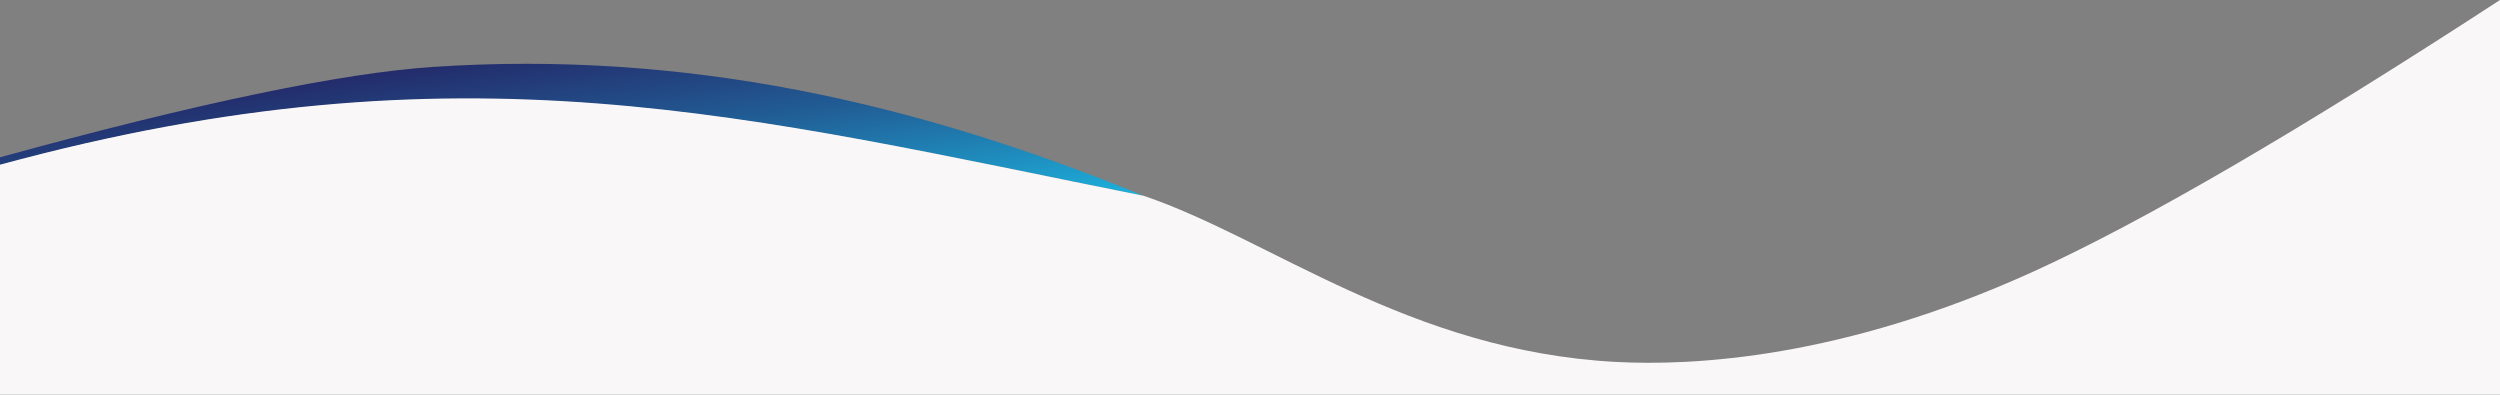 <?xml version="1.0" encoding="UTF-8"?>
<svg width="1920px" height="303px" viewBox="0 0 1920 303" version="1.1" xmlns="http://www.w3.org/2000/svg" xmlns:xlink="http://www.w3.org/1999/xlink">
    <rect x="0" y="0" width="1920" height="303" fill="#808080" stroke="none"/>
    <!-- Generator: Sketch 51.3 (57544) - http://www.bohemiancoding.com/sketch -->
    <title>Artboard</title>
    <desc>Created with Sketch.</desc>
    <defs>
        <linearGradient x1="0%" y1="0%" x2="102%" y2="101%" id="linearGradient-1">
            <stop stop-color="#260046" offset="0%"></stop>
            <stop stop-color="#215E96" offset="57.797%"></stop>
            <stop stop-color="#1CB5E0" offset="100%"></stop>
        </linearGradient>
    </defs>
    <g id="Artboard" stroke="none" stroke-width="1" fill="none" fill-rule="evenodd">
        <path d="M878.513,150.411 C576.62,90.116 354.588,30.385 5.48548474e-12,126.706 L5.4606563e-12,120.809 C151.687,79.132 262.699,55.978 333.035,51.35 C526.85,38.597 703.501,78.651 878.513,150.411 Z" id="Combined-Shape" fill="url(#linearGradient-1)"></path>
        <path d="M0,303 L1920,303 L1920,0 C1764.883,101 1645.221,170.617 1561.016,208.851 C1414.575,275.343 1300.206,281.124 1241.023,277.964 C1082.098,269.478 976.323,183.638 878.468,150.401 C574.985,89.818 355.805,29.738 6.47815135e-13,126.516 C2.15938378e-13,144.57 0,203.398 0,303 Z" id="Path-16-Copy" fill="#F9F7F7"></path>
    </g>
</svg>